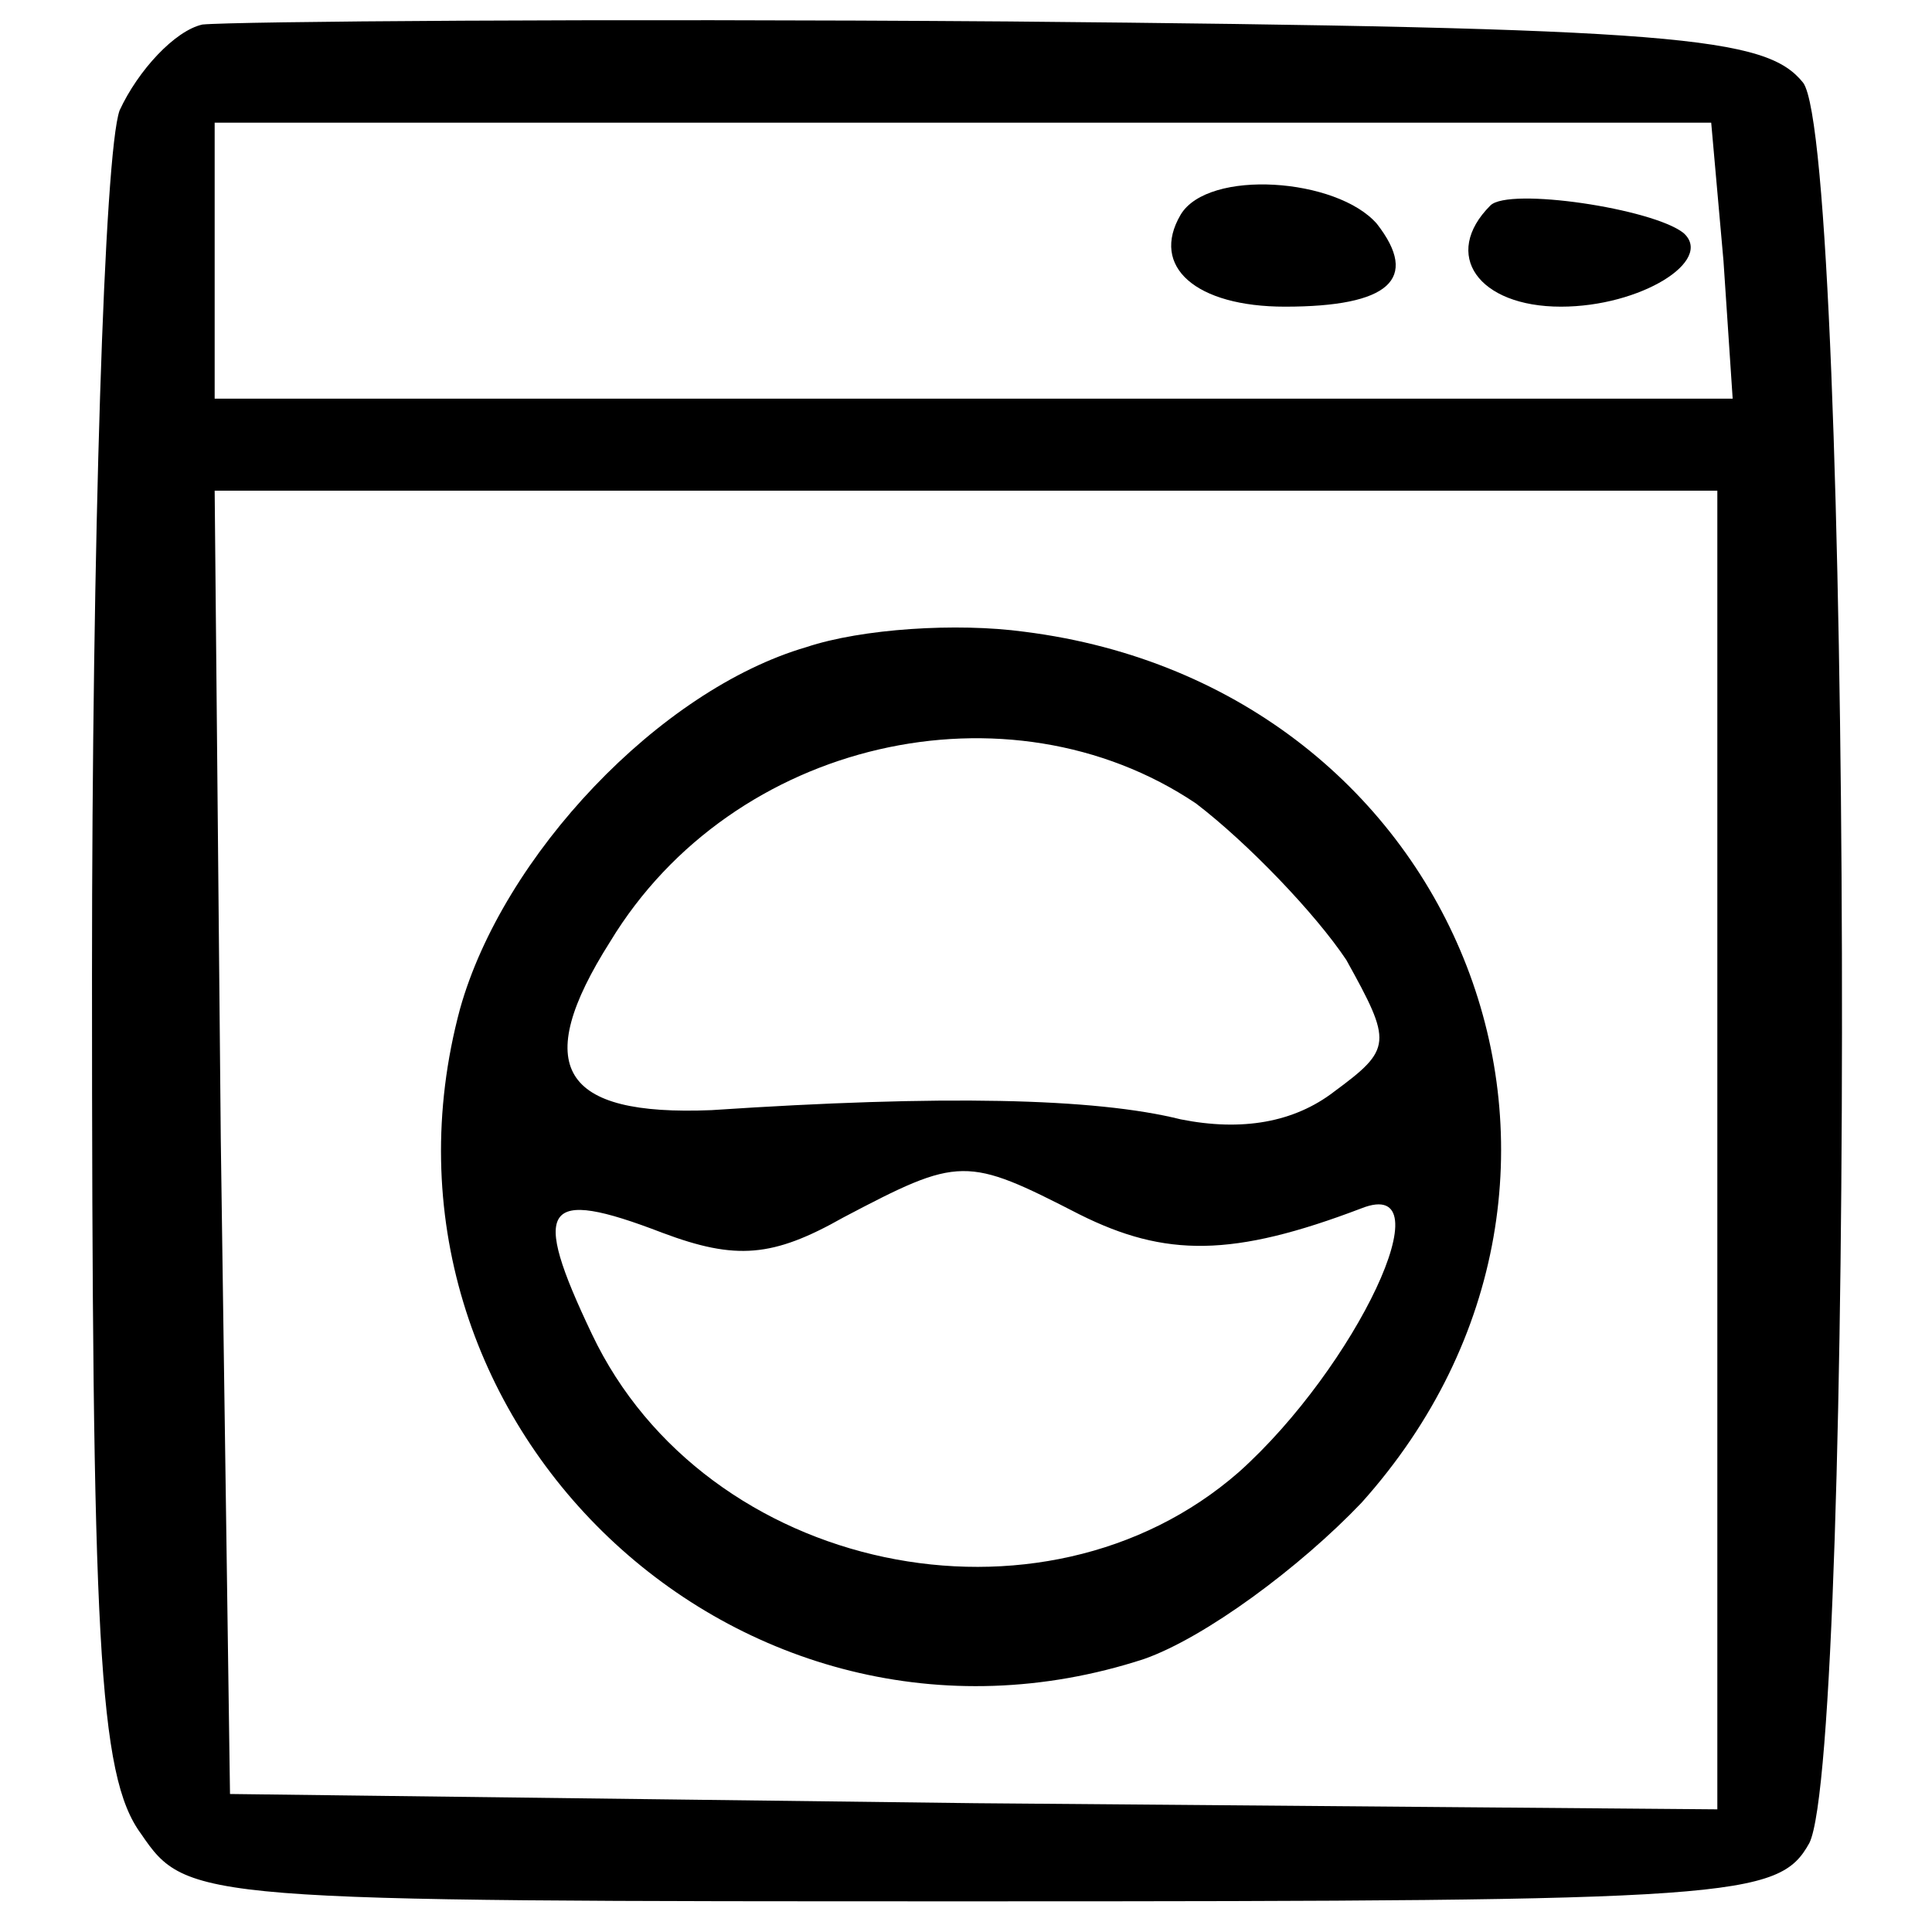 <?xml version="1.0" standalone="no"?>
<!DOCTYPE svg PUBLIC "-//W3C//DTD SVG 20010904//EN"
 "http://www.w3.org/TR/2001/REC-SVG-20010904/DTD/svg10.dtd">
<svg version="1.0" xmlns="http://www.w3.org/2000/svg"
 width="63pt" height="63pt" viewBox="0 0 63 63"
 preserveAspectRatio="xMidYMid meet">
<g transform="translate(0,63) scale(0.1,-0.1)"
fill="#000000" stroke="none">
<path d="M66 622 c-9 -2 -21 -15 -27 -28 -5 -14 -9 -141 -9 -282 0 -217 2
-261 16 -280 15 -22 18 -22 274 -22 246 0 260 1 270 19 15 30 14 552 -2 574
-12 15 -40 18 -259 20 -135 1 -253 0 -263 -1z m496 -77 l3 -45 -247 0 -248 0
0 45 0 45 244 0 244 0 4 -45z m-2 -290 l0 -215 -242 2 -243 3 -3 213 -2 212
245 0 245 0 0 -215z"/>
<path d="M385 560 c-10 -17 5 -30 34 -30 34 0 44 9 30 27 -13 15 -55 18 -64 3z"/>
<path d="M486 563 c-16 -16 -4 -33 23 -33 26 0 50 15 40 24 -10 8 -57 15 -63
9z"/>
<path d="M263 419 c-48 -14 -99 -68 -113 -118 -36 -134 91 -255 223 -212 20 7
51 30 71 51 95 106 33 266 -110 284 -22 3 -53 1 -71 -5z m127 -51 c17 -13 39
-36 49 -51 15 -27 15 -29 -4 -43 -13 -10 -30 -13 -50 -9 -28 7 -78 8 -153 3
-49 -2 -59 14 -33 55 40 66 130 86 191 45z m-38 -134 c28 -14 50 -14 92 2 28
11 -2 -52 -40 -86 -64 -56 -174 -33 -211 45 -20 42 -16 48 23 33 24 -9 36 -8
59 5 38 20 40 20 77 1z"/>
</g>
</svg>
